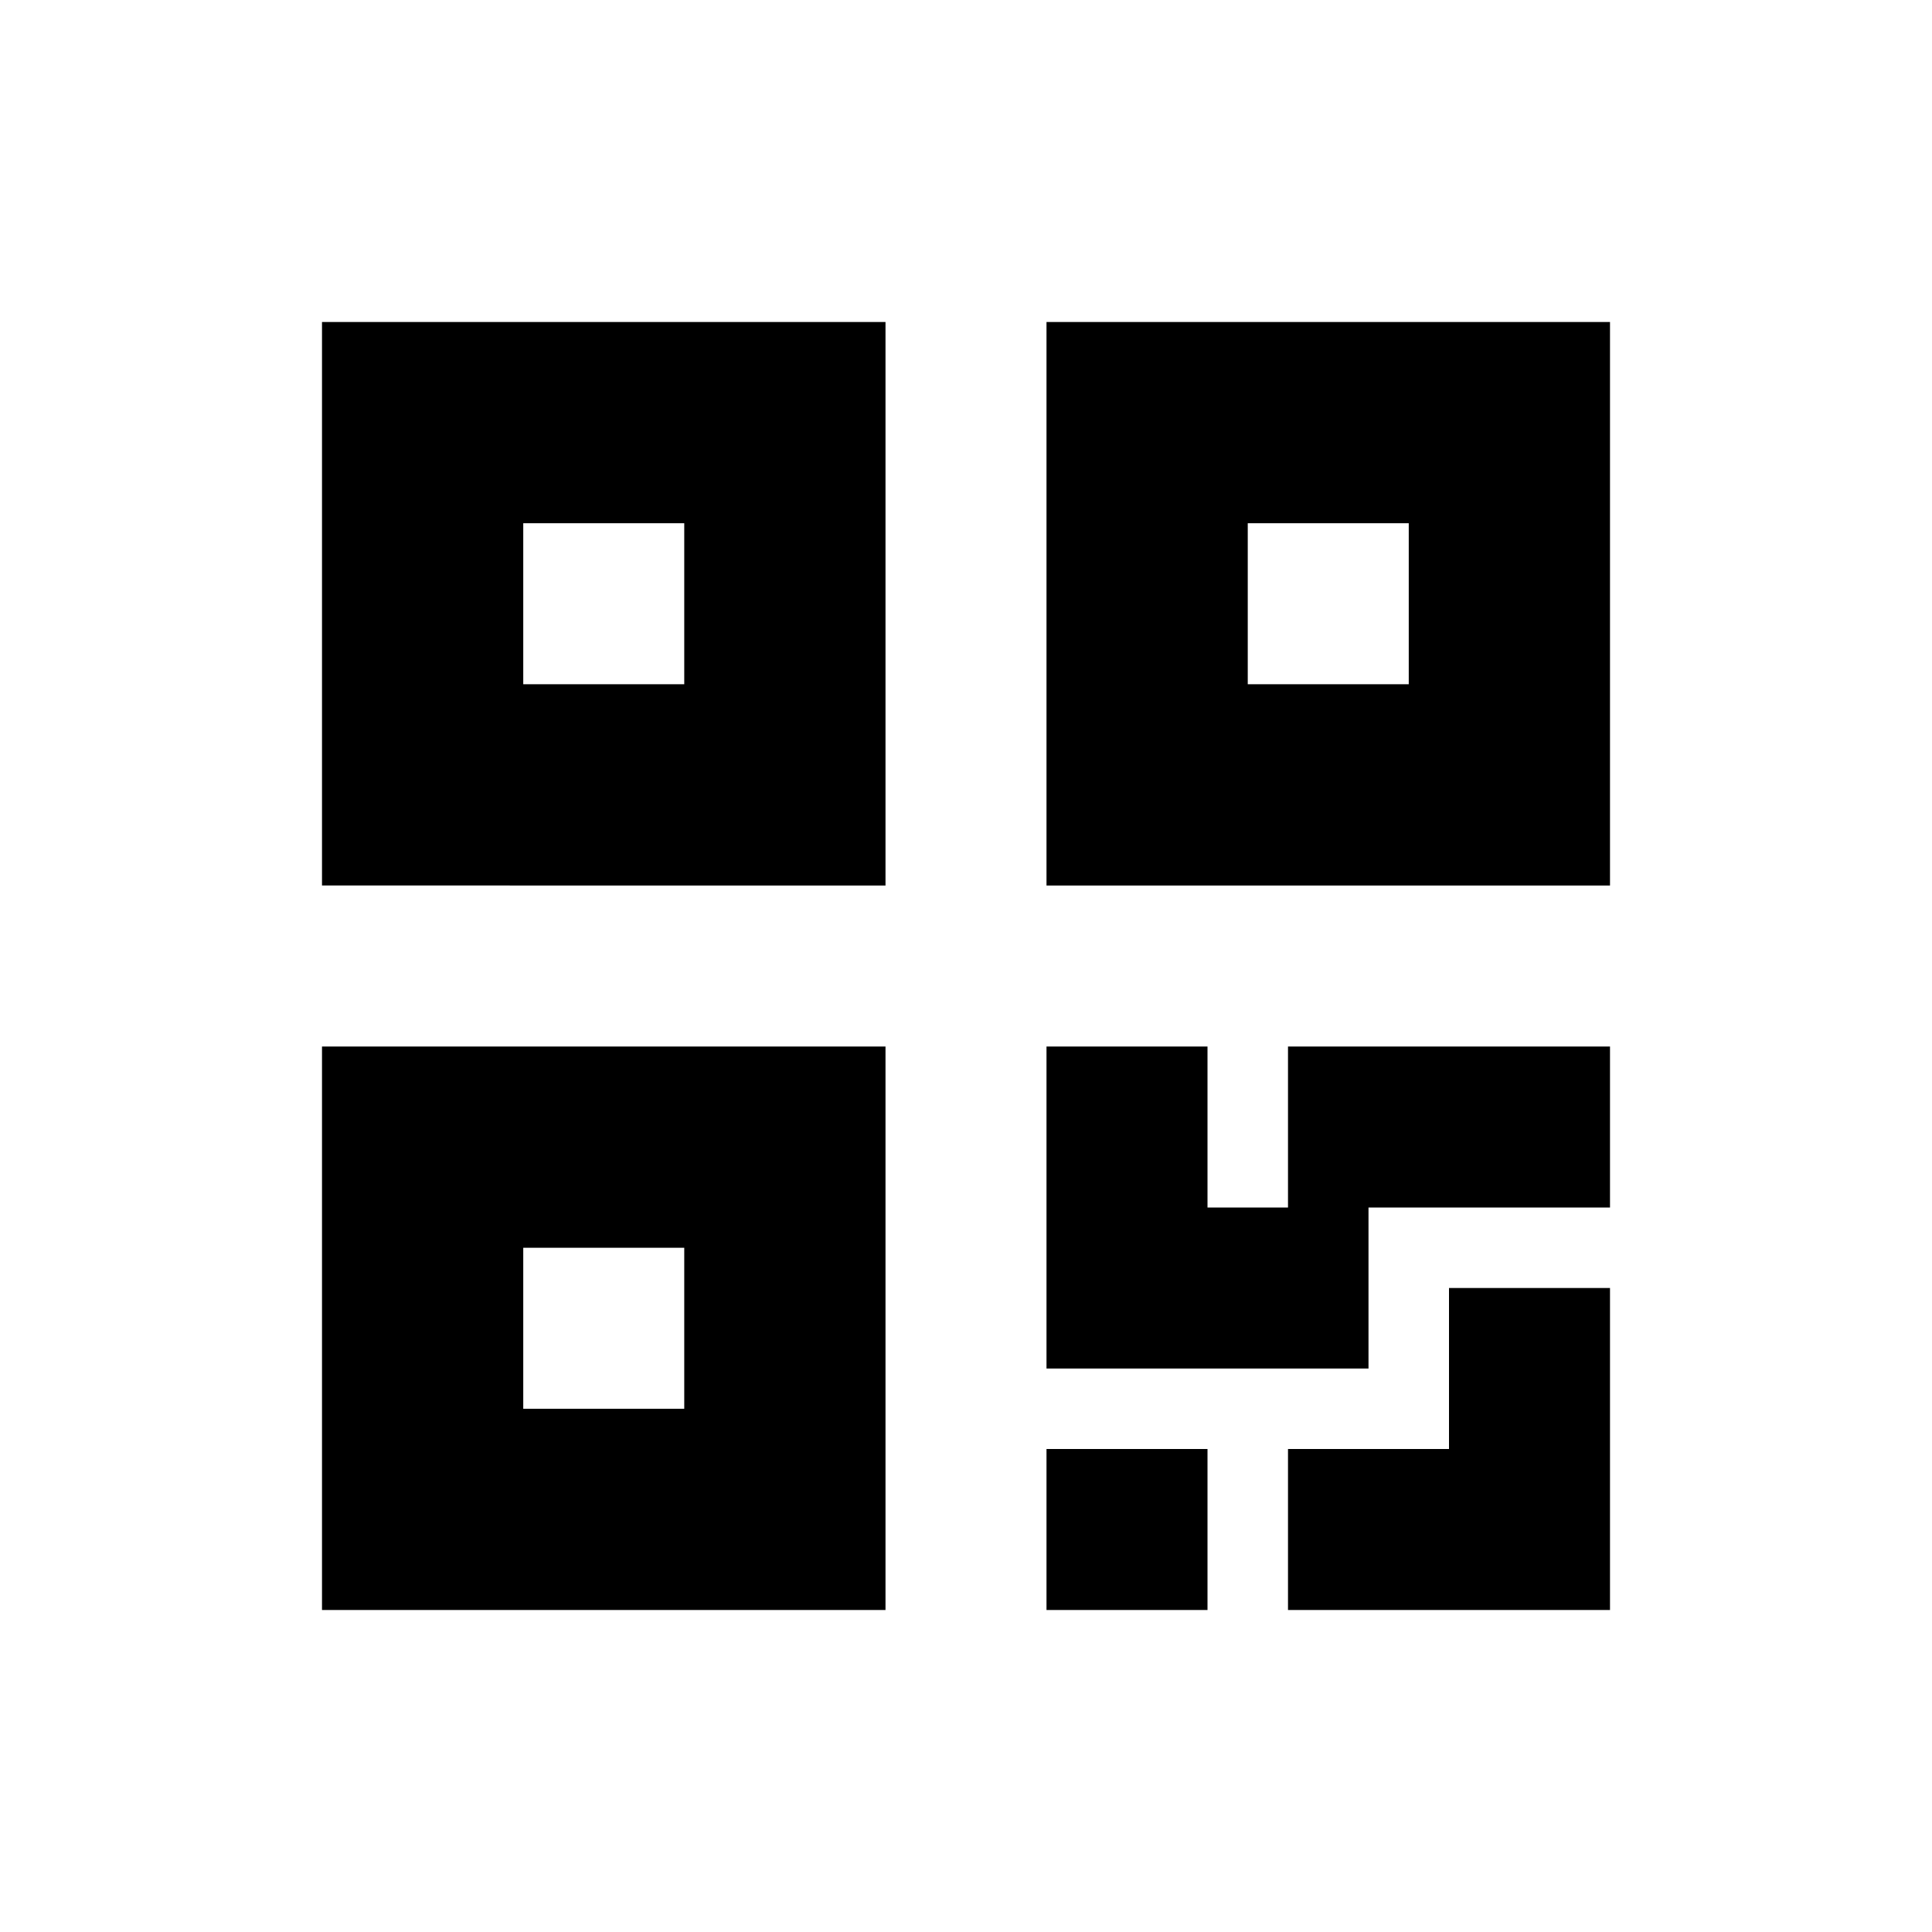 <svg class="bn-svg h-full w-full cursor-pointer text-t-primary" viewBox="0 0 24 24" xmlns="http://www.w3.org/2000/svg"><path fill-rule="evenodd" clip-rule="evenodd" d="M4 4h7v7H4V4zm0 9h7v7H4v-7zm11 0h-2v4h4v-2h3v-2h-4v2h-1v-2zm5 3h-2v2h-2v2h4v-4zm-5 2h-2v2h2v-2zM13 4h7v7h-7V4zM8.5 6.5h-2v2h2v-2zm-2 9h2v2h-2v-2zm11-9h-2v2h2v-2z" fill="currentColor"></path></svg>